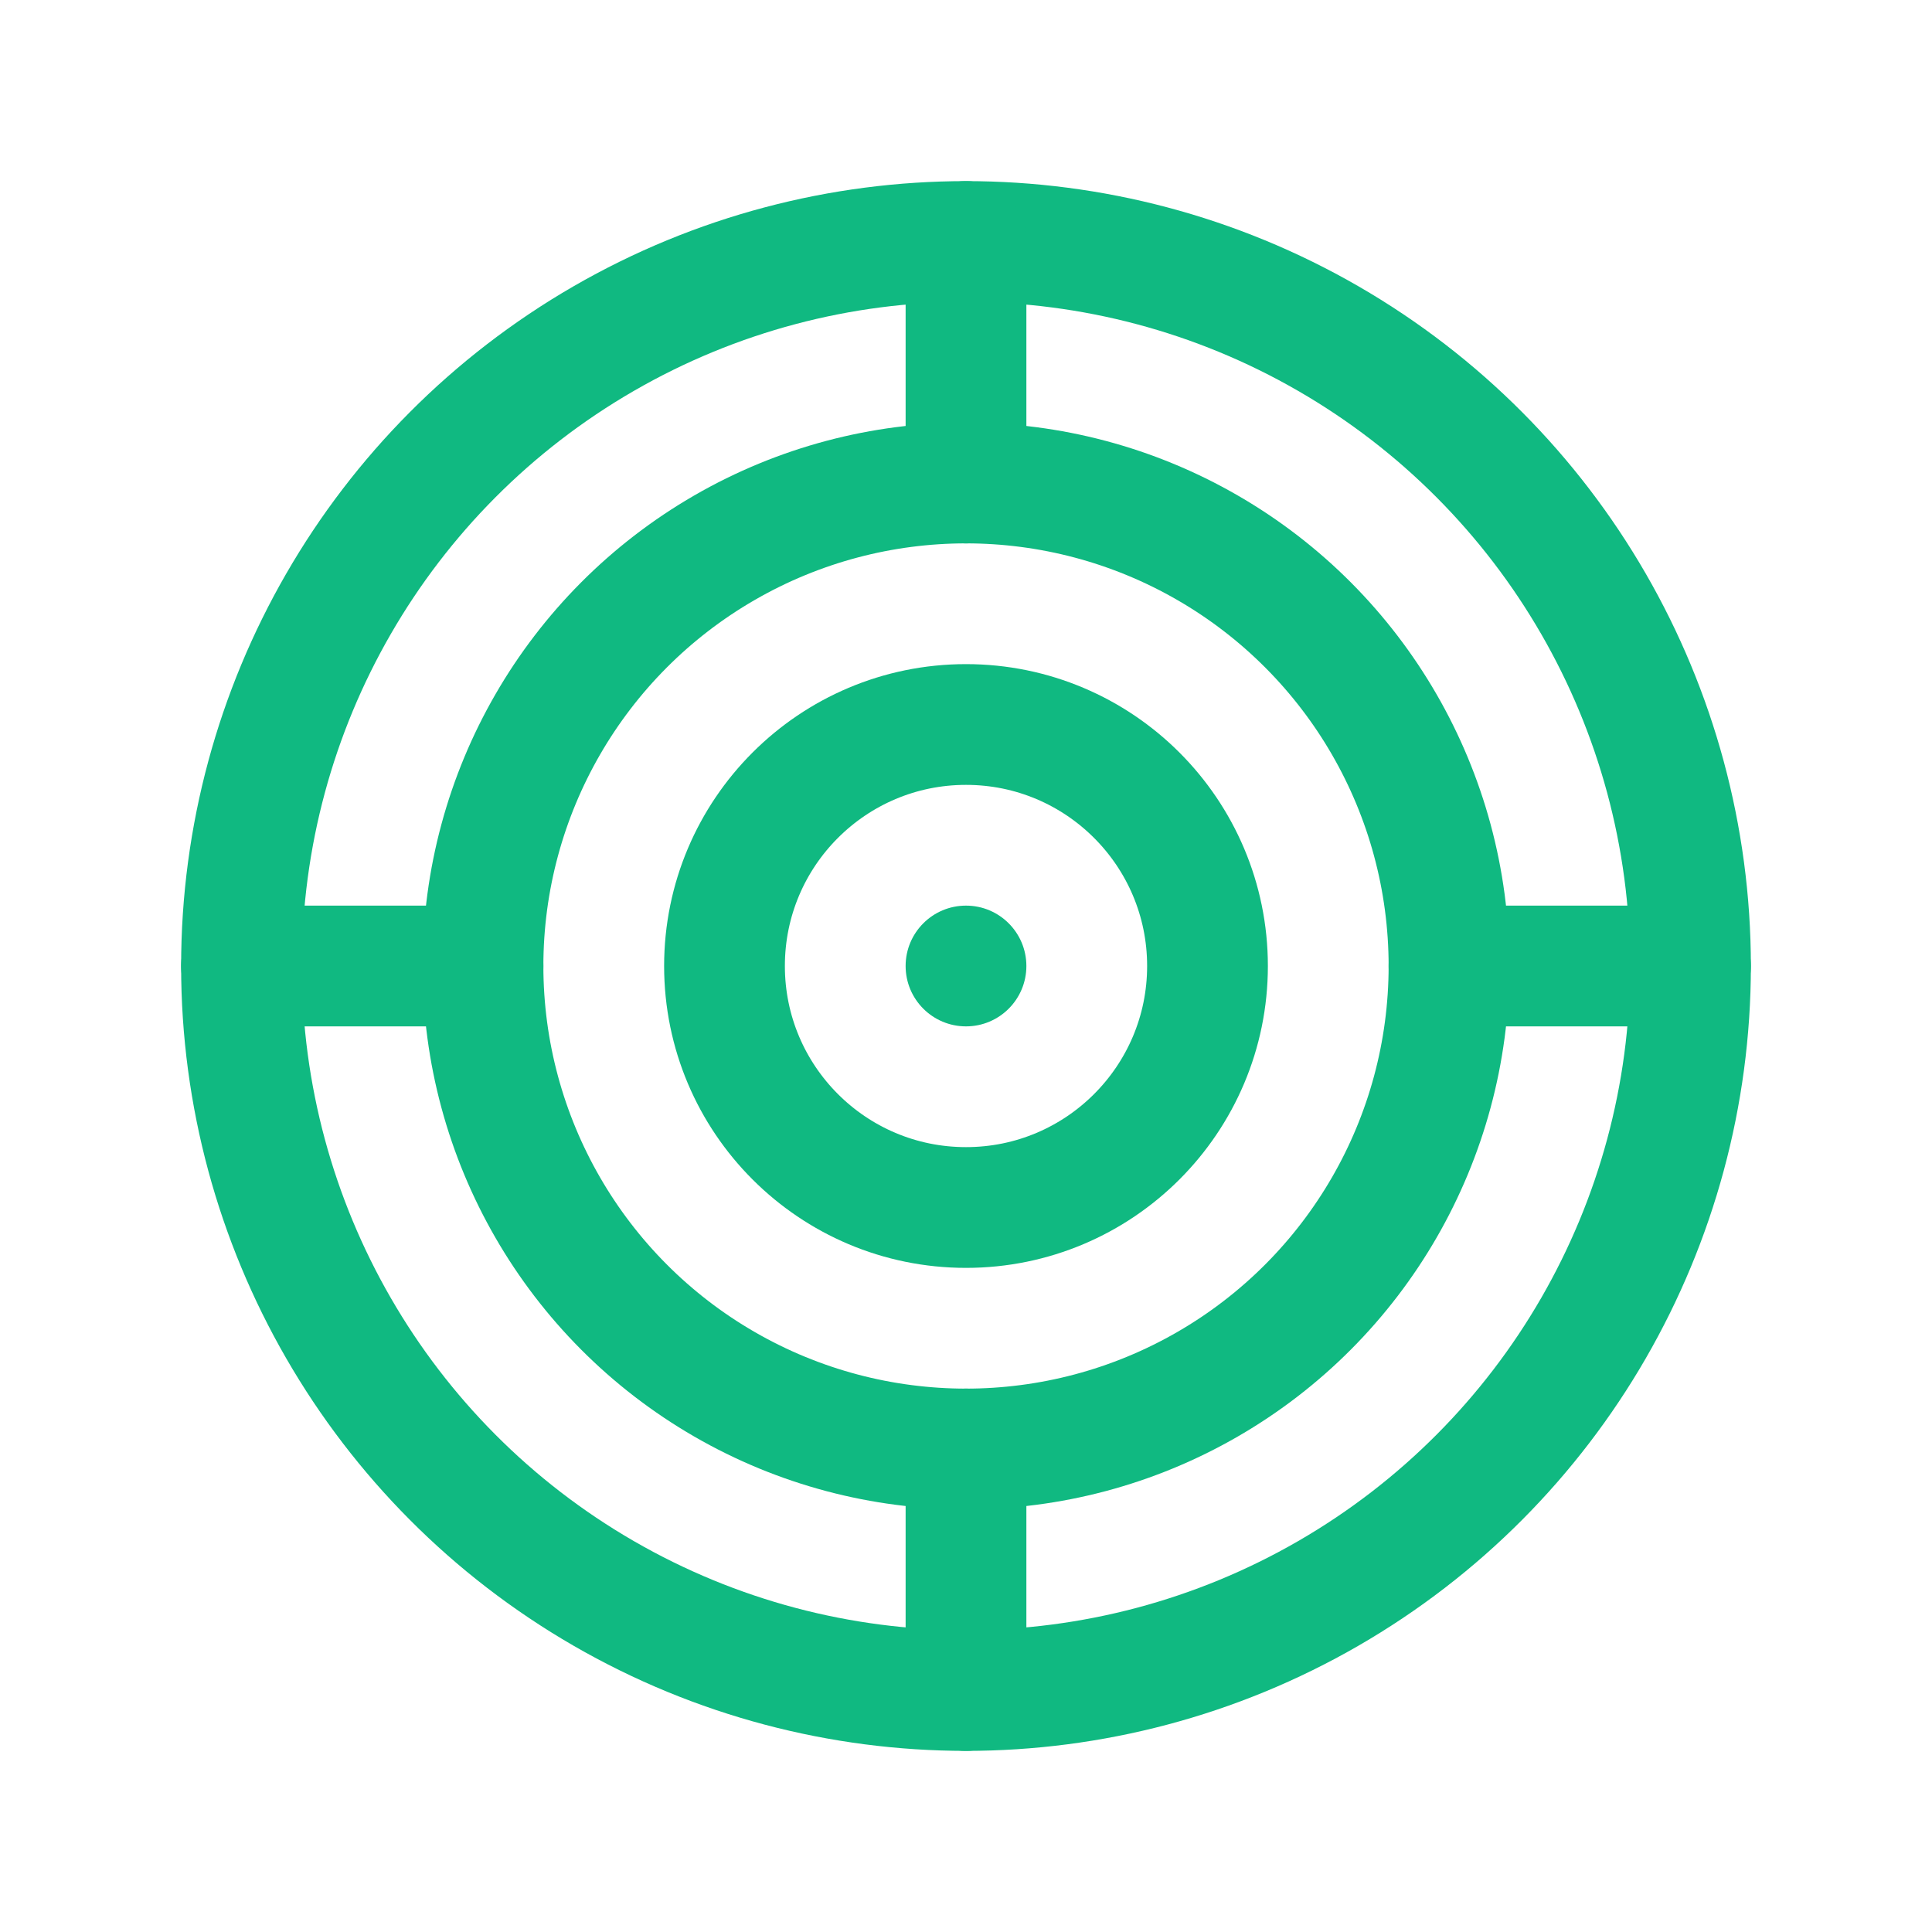 <svg width="32" height="32" viewBox="0 0 32 32" fill="none" xmlns="http://www.w3.org/2000/svg">
<circle cx="16" cy="16" r="12" stroke="#10B981" stroke-width="2" fill="none"/>
<circle cx="16" cy="16" r="8" stroke="#10B981" stroke-width="2" fill="none"/>
<circle cx="16" cy="16" r="4" stroke="#10B981" stroke-width="2" fill="none"/>
<circle cx="16" cy="16" r="1" fill="#10B981"/>
<path d="M16 4V8" stroke="#10B981" stroke-width="2" stroke-linecap="round"/>
<path d="M16 24V28" stroke="#10B981" stroke-width="2" stroke-linecap="round"/>
<path d="M28 16H24" stroke="#10B981" stroke-width="2" stroke-linecap="round"/>
<path d="M8 16H4" stroke="#10B981" stroke-width="2" stroke-linecap="round"/>
</svg>
